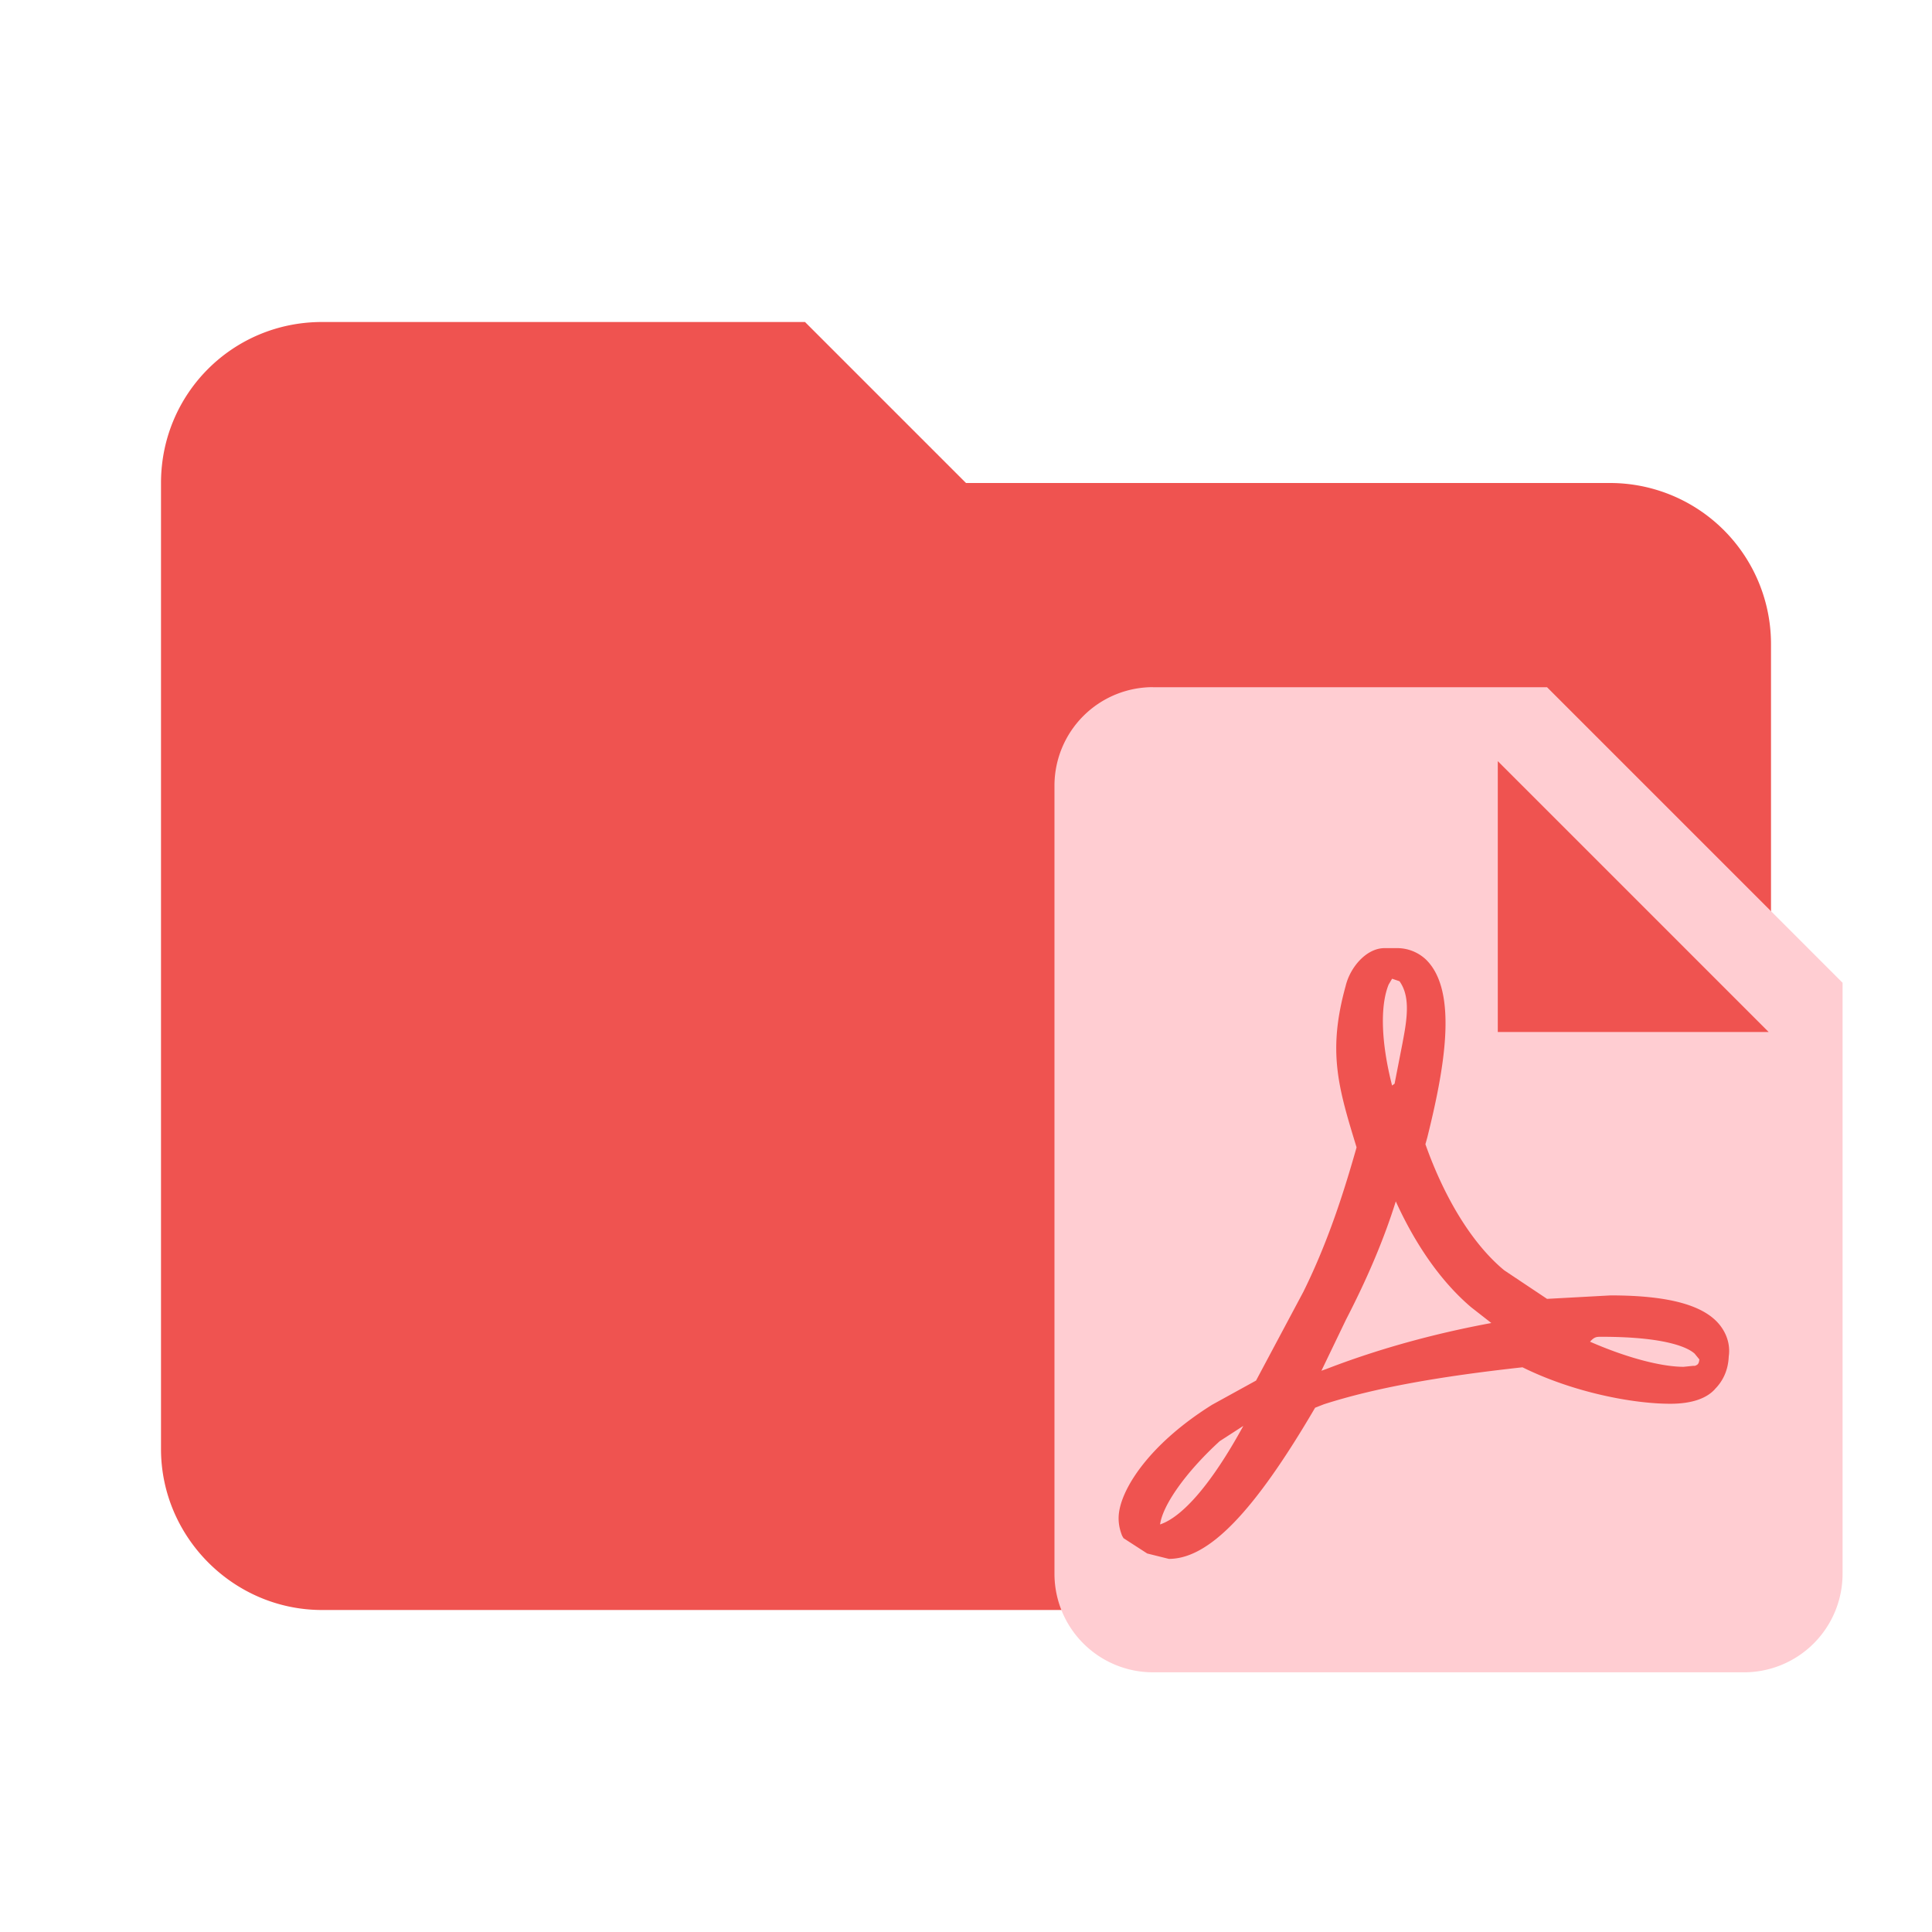 <?xml version="1.0" encoding="UTF-8"?>
<svg clip-rule="evenodd" fill-rule="evenodd" stroke-linejoin="round" stroke-miterlimit="1.414" version="1.1" viewBox="0 0 24 24" xml:space="preserve" xmlns="http://www.w3.org/2000/svg"><path d="M10 4H4c-1.11 0-2 .89-2 2v12c0 1.097.903 2 2 2h16c1.097 0 2-.903 2-2V8a2 2 0 0 0-2-2h-8l-2-2z" fill="#ef5350" fill-rule="nonzero"/><path d="m18.606 12.82h3.365l-3.365-3.365v3.365m-4.283-4.283h4.895l3.671 3.671v7.342a1.224 1.224 0 0 1-1.224 1.224h-7.342a1.224 1.224 0 0 1-1.224-1.224v-9.79a1.224 1.224 0 0 1 1.224-1.224m3.016 6.388c0.251 0.551 0.569 1.003 0.936 1.315l0.251 0.196c-0.532 0.098-1.266 0.269-2.044 0.569l-0.067 0.024 0.306-0.636c0.275-0.532 0.477-1.016 0.618-1.468m3.965 2.331c0.11-0.11 0.165-0.251 0.171-0.404 0.018-0.122-0.012-0.239-0.073-0.337-0.177-0.288-0.636-0.422-1.395-0.422l-0.789 0.043-0.532-0.355c-0.385-0.318-0.734-0.875-0.979-1.566l0.024-0.086c0.202-0.814 0.392-1.799-0.012-2.203a0.522 0.522 0 0 0-0.373-0.147h-0.147c-0.226 0-0.428 0.239-0.483 0.471-0.226 0.814-0.092 1.26 0.135 2.001v0.006c-0.153 0.538-0.349 1.163-0.661 1.793l-0.587 1.101-0.545 0.3c-0.734 0.459-1.083 0.973-1.15 1.297-0.024 0.116-0.012 0.22 0.031 0.33l0.018 0.031 0.294 0.19 0.269 0.067c0.496 0 1.058-0.581 1.817-1.878l0.11-0.043c0.63-0.202 1.413-0.343 2.466-0.459 0.63 0.312 1.371 0.453 1.836 0.453 0.269 0 0.453-0.067 0.557-0.184m-0.251-0.434 0.055 0.067c-0.006 0.061-0.024 0.067-0.055 0.08h-0.024l-0.116 0.012c-0.281 0-0.716-0.116-1.163-0.312 0.055-0.061 0.08-0.061 0.141-0.061 0.857 0 1.101 0.153 1.163 0.214m-5.611 0.893c-0.398 0.728-0.759 1.132-1.034 1.224 0.031-0.233 0.306-0.636 0.74-1.034l0.294-0.19m1.848-4.228c-0.141-0.551-0.147-0.997-0.043-1.254l0.043-0.073 0.092 0.031c0.104 0.147 0.116 0.343 0.055 0.673l-0.018 0.098-0.098 0.502z" fill="#ffcdd2" stroke-width=".612"/></svg>
